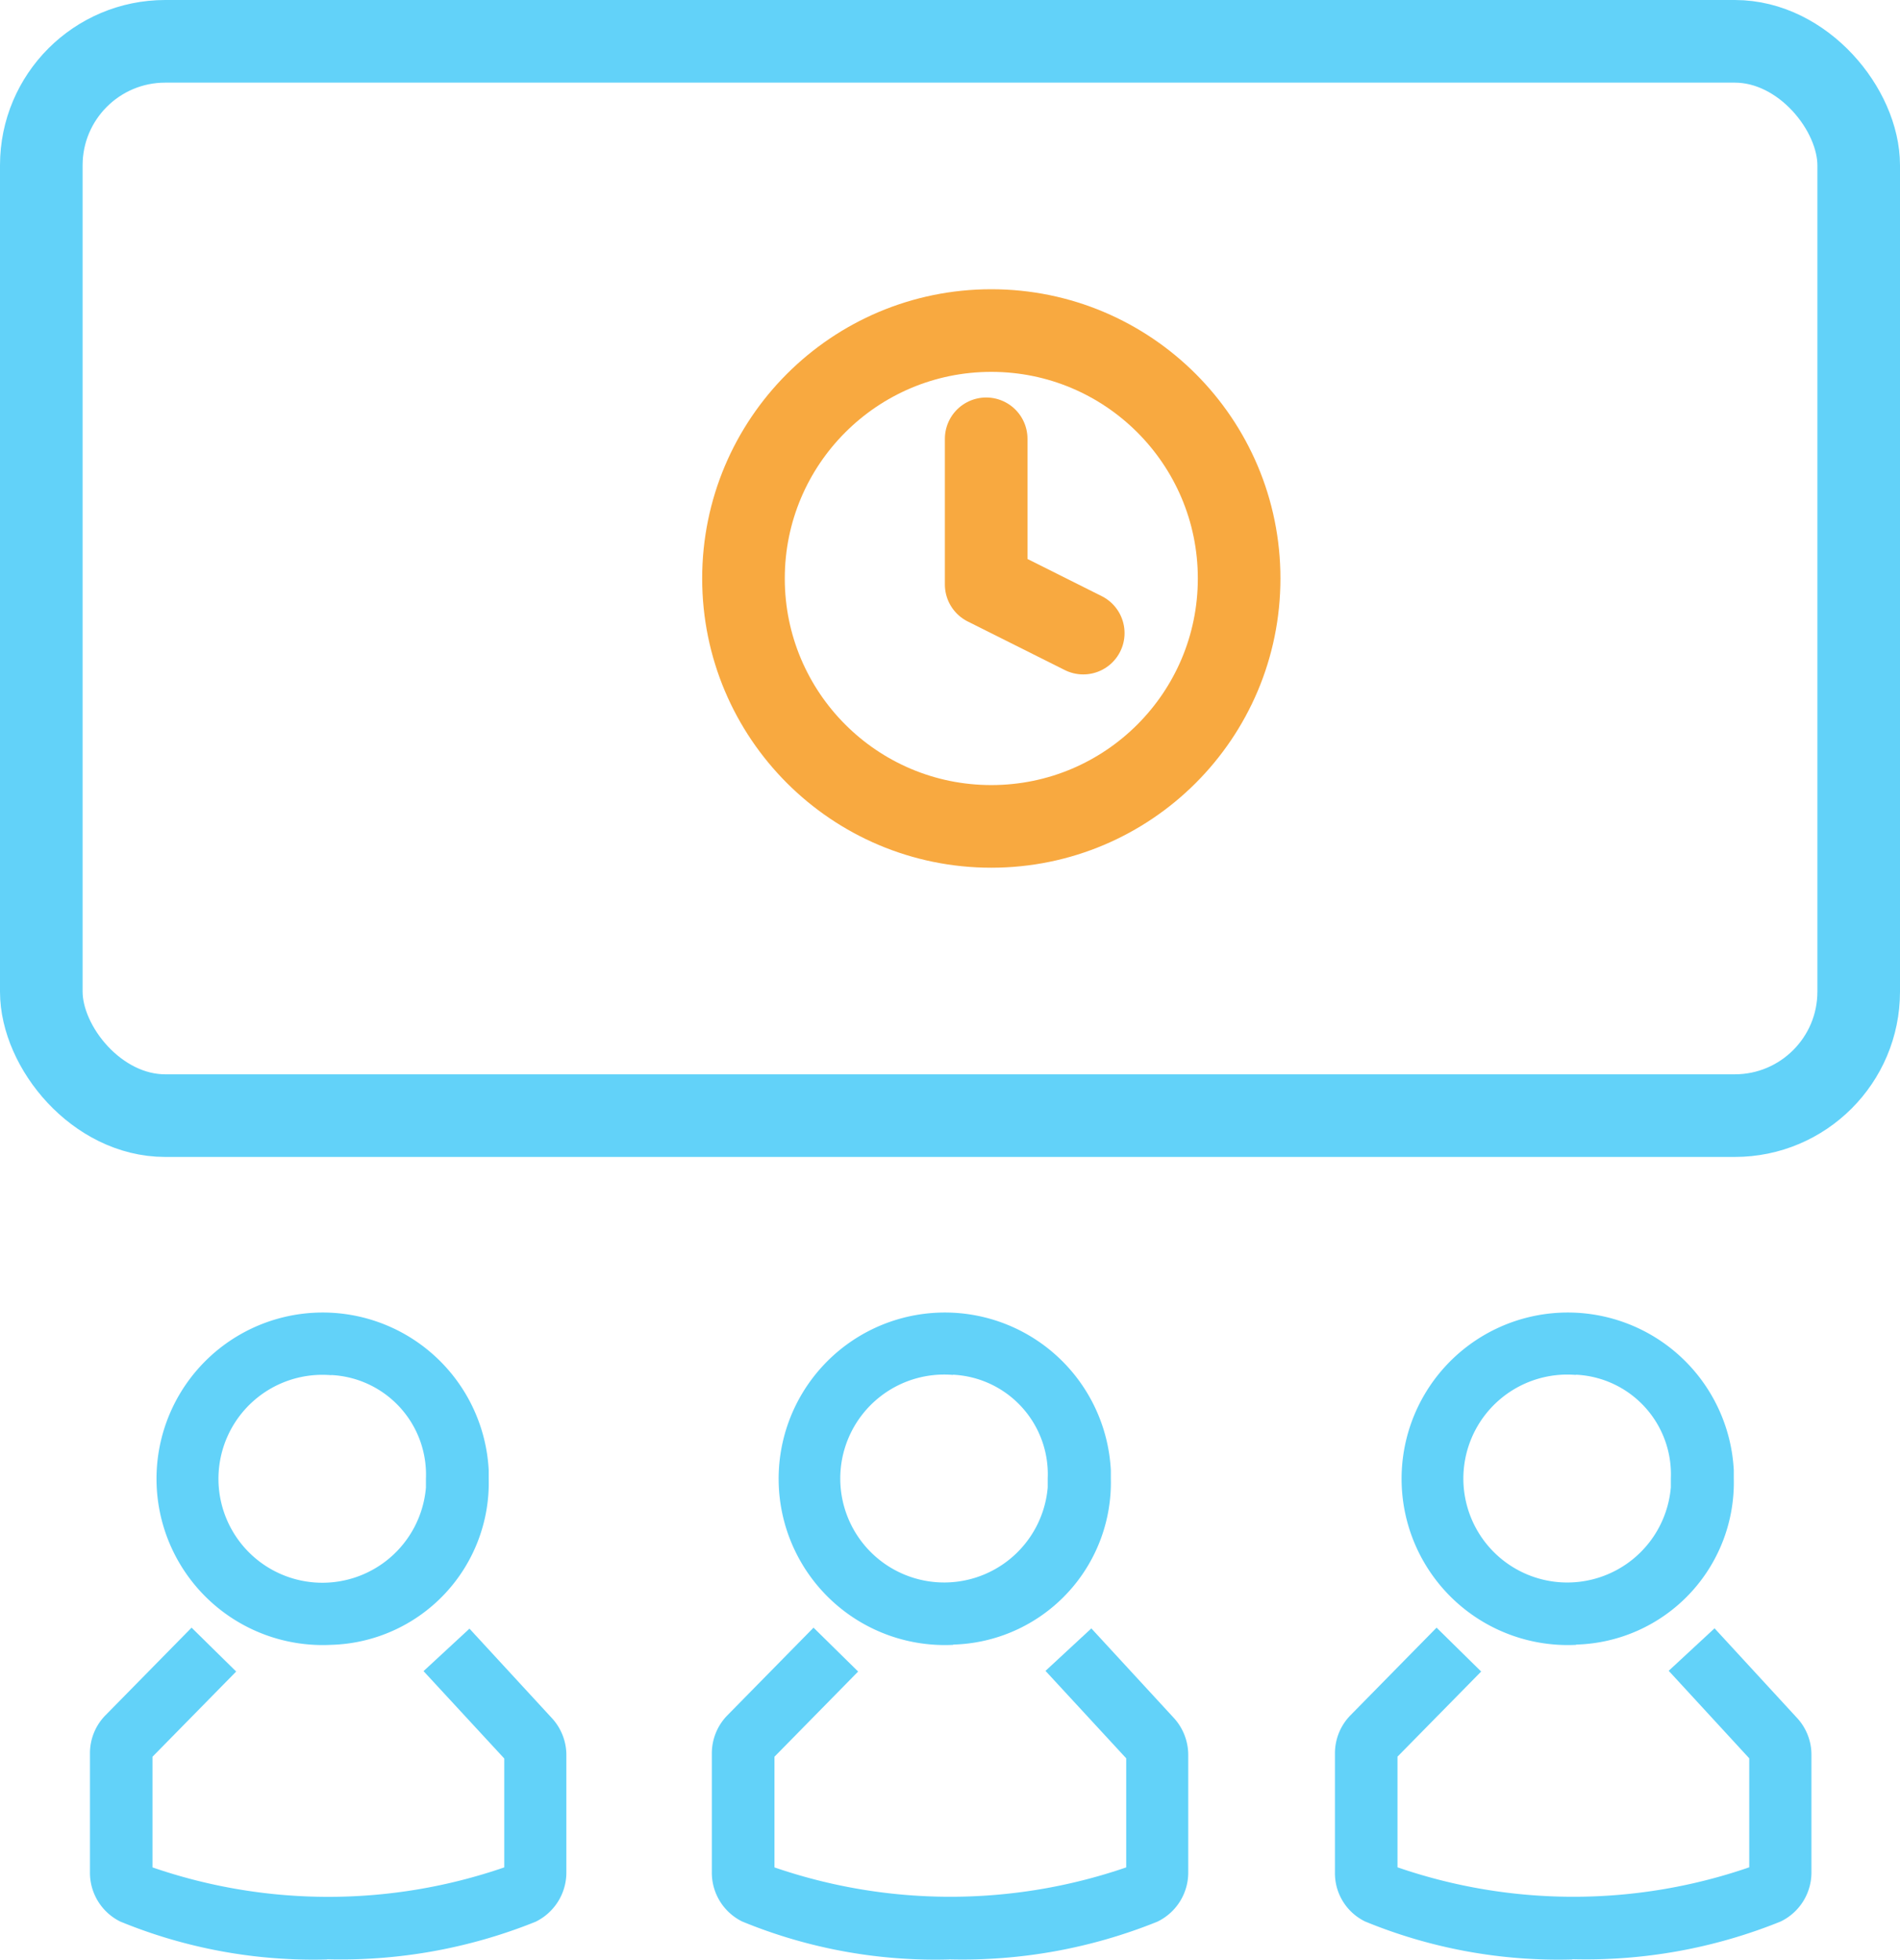 <svg xmlns="http://www.w3.org/2000/svg" width="23" height="23.713" viewBox="0 0 23 23.713">
  <g id="Trainingschedule" transform="translate(-18 -264)">
    <path id="Path_34" data-name="Path 34" d="M51.233,385.393a6.146,6.146,0,0,1-2.507-.459.649.649,0,0,1-.366-.6V382.9a.656.656,0,0,1,.189-.463l1.041-1.059.54.531-1.013,1.03v1.339a6.536,6.536,0,0,0,4.258,0v-1.319L52.4,381.9l.555-.514,1,1.086a.654.654,0,0,1,.173.447v1.415a.659.659,0,0,1-.373.6,6.279,6.279,0,0,1-2.523.456" transform="translate(-14.2 -97.682)" fill="#62d2f9"/>
    <path id="Path_35" data-name="Path 35" d="M51.745,379.39a2.012,2.012,0,1,1,1.907-2.112c0,.034,0,.069,0,.1a1.962,1.962,0,0,1-1.91,2.009m0-3.263a1.258,1.258,0,1,0,1.148,1.359c0-.036,0-.071,0-.107a1.206,1.206,0,0,0-1.152-1.255Z" transform="translate(-14.664 -95.486)" fill="#62d2f9"/>
    <path id="Path_36" data-name="Path 36" d="M39.351,385.393a6.141,6.141,0,0,1-2.507-.459.658.658,0,0,1-.368-.6V382.9a.657.657,0,0,1,.19-.463l1.041-1.059.54.531-1.013,1.031v1.339a6.553,6.553,0,0,0,4.258,0v-1.32l-.977-1.058.555-.514,1,1.085a.664.664,0,0,1,.173.447v1.417a.66.66,0,0,1-.374.6,6.3,6.3,0,0,1-2.522.456" transform="translate(-9.859 -97.682)" fill="#62d2f9"/>
    <path id="Path_37" data-name="Path 37" d="M39.865,379.39a2.012,2.012,0,1,1,1.907-2.112c0,.034,0,.069,0,.1a1.962,1.962,0,0,1-1.909,2.009m0-3.263a1.258,1.258,0,1,0,1.145,1.361c0-.036,0-.072,0-.109a1.206,1.206,0,0,0-1.15-1.255Z" transform="translate(-10.325 -95.486)" fill="#62d2f9"/>
    <path id="Path_38" data-name="Path 38" d="M27.489,385.393a6.146,6.146,0,0,1-2.507-.459.659.659,0,0,1-.366-.6V382.9a.653.653,0,0,1,.189-.463l1.041-1.059.54.531-1.013,1.031v1.339a6.536,6.536,0,0,0,4.258,0v-1.318l-.977-1.057.556-.514,1,1.085a.659.659,0,0,1,.173.448v1.414a.663.663,0,0,1-.373.6,6.309,6.309,0,0,1-2.523.454" transform="translate(-5.527 -97.682)" fill="#62d2f9"/>
    <path id="Path_39" data-name="Path 39" d="M28,379.39a2.012,2.012,0,1,1,1.907-2.112c0,.034,0,.069,0,.1A1.962,1.962,0,0,1,28,379.39m0-3.263a1.258,1.258,0,1,0,1.147,1.36c0-.036,0-.072,0-.108A1.206,1.206,0,0,0,28,376.125Z" transform="translate(-5.991 -95.486)" fill="#62d2f9"/>
    <g id="Rectangle_2375" data-name="Rectangle 2375" transform="translate(18 264)" fill="none" stroke="#62d2f9" stroke-width="1">
      <rect width="23" height="14" rx="2" stroke="none"/>
      <rect x="0.5" y="0.5" width="22" height="13" rx="1.5" fill="none"/>
    </g>
    <circle id="Ellipse_277" data-name="Ellipse 277" cx="3" cy="3" r="3" transform="translate(27 268)" fill="none" stroke="#f8a940" stroke-linecap="round" stroke-linejoin="round" stroke-width="1"/>
    <path id="Path_15822" data-name="Path 15822" d="M12,6V7.763l1.175.588" transform="translate(17.938 263.31)" fill="none" stroke="#f8a940" stroke-linecap="round" stroke-linejoin="round" stroke-width="1"/>
  </g>
</svg>
